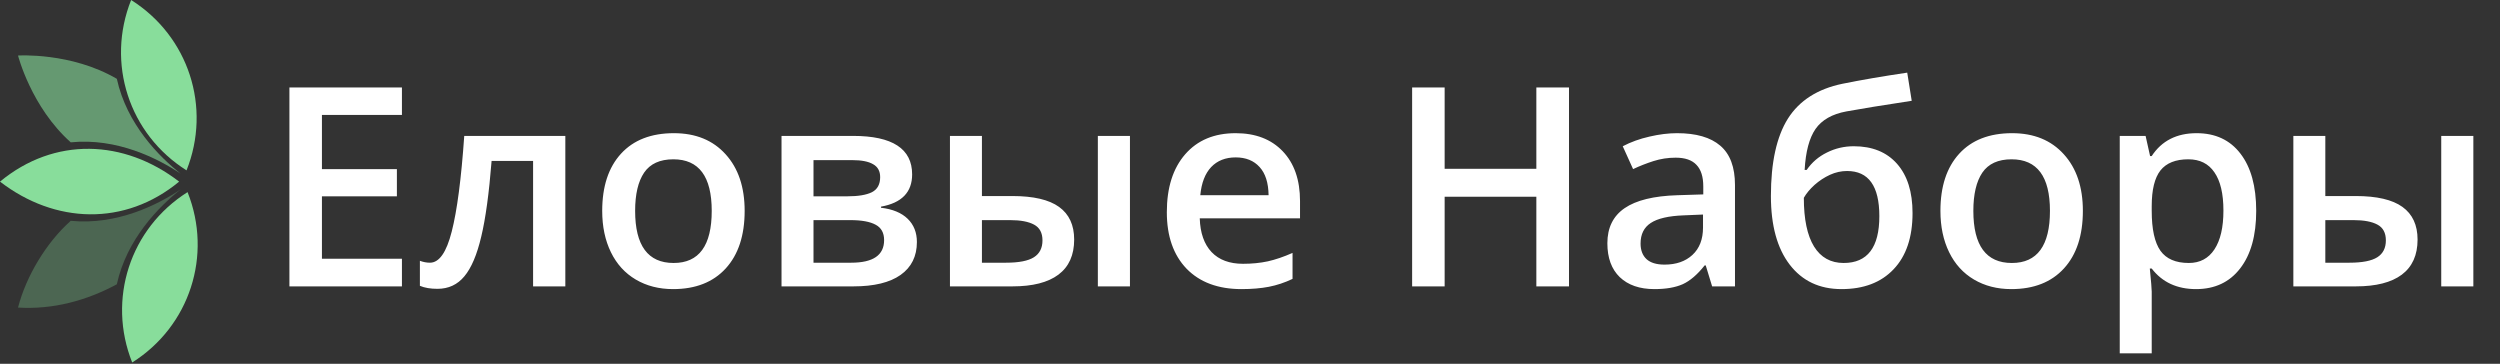 <svg width="323" height="47" viewBox="0 0 323 47" fill="none" xmlns="http://www.w3.org/2000/svg">
<rect x="0" y="0" width="323" height="47" fill="#333333" stroke="none"/>
<path d="M51.93 37H37.393V11.301H51.93V14.852H41.594V21.848H51.279V25.363H41.594V33.432H51.93V37ZM73.041 37H68.875V20.793H63.514C63.185 24.965 62.74 28.223 62.178 30.566C61.627 32.91 60.9 34.621 59.998 35.699C59.107 36.777 57.947 37.316 56.518 37.316C55.615 37.316 54.859 37.188 54.25 36.93V33.695C54.684 33.859 55.117 33.941 55.551 33.941C56.746 33.941 57.684 32.6 58.363 29.916C59.055 27.221 59.594 23.102 59.98 17.559H73.041V37ZM96.209 27.244C96.209 30.42 95.394 32.898 93.766 34.68C92.137 36.461 89.869 37.352 86.963 37.352C85.147 37.352 83.541 36.941 82.147 36.121C80.752 35.301 79.68 34.123 78.93 32.588C78.18 31.053 77.805 29.271 77.805 27.244C77.805 24.092 78.613 21.631 80.231 19.861C81.848 18.092 84.127 17.207 87.068 17.207C89.881 17.207 92.107 18.115 93.748 19.932C95.389 21.736 96.209 24.174 96.209 27.244ZM82.059 27.244C82.059 31.732 83.717 33.977 87.033 33.977C90.314 33.977 91.955 31.732 91.955 27.244C91.955 22.803 90.303 20.582 86.998 20.582C85.264 20.582 84.004 21.156 83.219 22.305C82.445 23.453 82.059 25.1 82.059 27.244ZM117.848 22.533C117.848 24.83 116.506 26.219 113.822 26.699V26.84C115.322 27.016 116.471 27.49 117.268 28.264C118.064 29.037 118.463 30.039 118.463 31.27C118.463 33.109 117.76 34.527 116.354 35.523C114.959 36.508 112.926 37 110.254 37H100.973V17.559H110.219C115.305 17.559 117.848 19.217 117.848 22.533ZM114.227 31.023C114.227 30.086 113.863 29.424 113.137 29.037C112.41 28.639 111.32 28.439 109.867 28.439H105.104V33.941H109.973C112.809 33.941 114.227 32.969 114.227 31.023ZM113.717 22.885C113.717 22.111 113.412 21.555 112.803 21.215C112.205 20.863 111.309 20.688 110.113 20.688H105.104V25.363H109.498C110.881 25.363 111.93 25.188 112.645 24.836C113.359 24.473 113.717 23.822 113.717 22.885ZM126.865 25.328H130.803C133.521 25.328 135.531 25.797 136.832 26.734C138.133 27.672 138.783 29.078 138.783 30.953C138.783 32.957 138.104 34.469 136.744 35.488C135.396 36.496 133.416 37 130.803 37H122.734V17.559H126.865V25.328ZM134.688 31.059C134.688 30.086 134.324 29.406 133.598 29.02C132.883 28.633 131.852 28.439 130.504 28.439H126.865V33.941H129.977C131.641 33.941 132.842 33.707 133.58 33.238C134.318 32.77 134.688 32.043 134.688 31.059ZM145.99 37H141.842V17.559H145.99V37ZM160.404 37.352C157.381 37.352 155.014 36.473 153.303 34.715C151.604 32.945 150.754 30.514 150.754 27.42C150.754 24.244 151.545 21.748 153.127 19.932C154.709 18.115 156.883 17.207 159.648 17.207C162.215 17.207 164.242 17.986 165.73 19.545C167.219 21.104 167.963 23.248 167.963 25.979V28.211H155.008C155.066 30.098 155.576 31.551 156.537 32.57C157.498 33.578 158.852 34.082 160.598 34.082C161.746 34.082 162.812 33.977 163.797 33.766C164.793 33.543 165.859 33.18 166.996 32.676V36.033C165.988 36.514 164.969 36.853 163.938 37.053C162.906 37.252 161.729 37.352 160.404 37.352ZM159.648 20.336C158.336 20.336 157.281 20.752 156.484 21.584C155.699 22.416 155.23 23.629 155.078 25.223H163.902C163.879 23.617 163.492 22.404 162.742 21.584C161.992 20.752 160.961 20.336 159.648 20.336ZM202.715 37H198.496V25.416H186.648V37H182.447V11.301H186.648V21.812H198.496V11.301H202.715V37ZM221.207 37L220.381 34.293H220.24C219.303 35.477 218.359 36.285 217.41 36.719C216.461 37.141 215.242 37.352 213.754 37.352C211.844 37.352 210.35 36.836 209.271 35.805C208.205 34.773 207.672 33.315 207.672 31.428C207.672 29.424 208.416 27.912 209.904 26.893C211.393 25.873 213.66 25.316 216.707 25.223L220.064 25.117V24.08C220.064 22.838 219.771 21.912 219.186 21.303C218.611 20.682 217.715 20.371 216.496 20.371C215.5 20.371 214.545 20.518 213.631 20.811C212.717 21.104 211.838 21.449 210.994 21.848L209.658 18.895C210.713 18.344 211.867 17.928 213.121 17.646C214.375 17.354 215.559 17.207 216.672 17.207C219.145 17.207 221.008 17.746 222.262 18.824C223.527 19.902 224.16 21.596 224.16 23.904V37H221.207ZM215.055 34.188C216.555 34.188 217.756 33.772 218.658 32.94C219.572 32.096 220.029 30.918 220.029 29.406V27.719L217.533 27.824C215.588 27.895 214.17 28.223 213.279 28.809C212.4 29.383 211.961 30.268 211.961 31.463C211.961 32.33 212.219 33.004 212.734 33.484C213.25 33.953 214.023 34.188 215.055 34.188ZM228.801 25.328C228.801 20.992 229.533 17.658 230.998 15.326C232.475 12.994 234.818 11.494 238.029 10.826C240.455 10.334 243.25 9.854 246.414 9.385L246.994 13.023C243.15 13.609 240.338 14.066 238.557 14.395C236.717 14.734 235.387 15.49 234.566 16.662C233.758 17.834 233.289 19.598 233.16 21.953H233.424C234.092 20.98 234.965 20.23 236.043 19.703C237.121 19.164 238.275 18.895 239.506 18.895C241.896 18.895 243.76 19.65 245.096 21.162C246.432 22.674 247.1 24.795 247.1 27.525C247.1 30.654 246.285 33.074 244.656 34.785C243.039 36.496 240.795 37.352 237.924 37.352C235.076 37.352 232.844 36.297 231.227 34.188C229.609 32.078 228.801 29.125 228.801 25.328ZM238.205 33.977C241.275 33.977 242.811 31.961 242.811 27.93C242.811 24.039 241.422 22.094 238.645 22.094C237.883 22.094 237.145 22.258 236.43 22.586C235.715 22.914 235.053 23.348 234.443 23.887C233.846 24.426 233.383 24.982 233.055 25.557C233.055 28.322 233.494 30.42 234.373 31.85C235.252 33.268 236.529 33.977 238.205 33.977ZM269.107 27.244C269.107 30.42 268.293 32.898 266.664 34.68C265.035 36.461 262.768 37.352 259.861 37.352C258.045 37.352 256.439 36.941 255.045 36.121C253.65 35.301 252.578 34.123 251.828 32.588C251.078 31.053 250.703 29.271 250.703 27.244C250.703 24.092 251.512 21.631 253.129 19.861C254.746 18.092 257.025 17.207 259.967 17.207C262.779 17.207 265.006 18.115 266.646 19.932C268.287 21.736 269.107 24.174 269.107 27.244ZM254.957 27.244C254.957 31.732 256.615 33.977 259.932 33.977C263.213 33.977 264.854 31.732 264.854 27.244C264.854 22.803 263.201 20.582 259.896 20.582C258.162 20.582 256.902 21.156 256.117 22.305C255.344 23.453 254.957 25.1 254.957 27.244ZM283.732 37.352C281.271 37.352 279.361 36.467 278.002 34.697H277.756C277.92 36.338 278.002 37.334 278.002 37.685V45.648H273.871V17.559H277.211C277.305 17.922 277.498 18.789 277.791 20.16H278.002C279.291 18.191 281.225 17.207 283.803 17.207C286.229 17.207 288.115 18.086 289.463 19.844C290.822 21.602 291.502 24.068 291.502 27.244C291.502 30.42 290.811 32.898 289.428 34.68C288.057 36.461 286.158 37.352 283.732 37.352ZM282.73 20.582C281.09 20.582 279.889 21.062 279.127 22.023C278.377 22.984 278.002 24.52 278.002 26.629V27.244C278.002 29.611 278.377 31.328 279.127 32.395C279.877 33.449 281.102 33.977 282.801 33.977C284.23 33.977 285.332 33.391 286.105 32.219C286.879 31.047 287.266 29.377 287.266 27.209C287.266 25.029 286.879 23.383 286.105 22.27C285.344 21.145 284.219 20.582 282.73 20.582ZM300.432 25.328H304.369C307.088 25.328 309.098 25.797 310.398 26.734C311.699 27.672 312.35 29.078 312.35 30.953C312.35 32.957 311.67 34.469 310.311 35.488C308.963 36.496 306.982 37 304.369 37H296.301V17.559H300.432V25.328ZM308.254 31.059C308.254 30.086 307.891 29.406 307.164 29.02C306.449 28.633 305.418 28.439 304.07 28.439H300.432V33.941H303.543C305.207 33.941 306.408 33.707 307.146 33.238C307.885 32.77 308.254 32.043 308.254 31.059ZM319.557 37H315.408V17.559H319.557V37Z" fill="white"/>
<path opacity="0.3" fill-rule="evenodd" clip-rule="evenodd" d="M2.329 39.738C3.376 35.67 5.997 31.321 9.138 28.529C15.117 29.124 20.404 26.435 23.334 24.479C20.57 26.66 16.377 30.858 15.094 36.729C11.163 38.851 6.838 40.013 2.329 39.738L2.329 39.738Z" fill="#88DD9B"/>
<path opacity="0.6" fill-rule="evenodd" clip-rule="evenodd" d="M2.329 7.175C2.329 7.175 9.178 6.728 15.095 10.184C16.377 16.055 20.57 20.255 23.334 22.434C20.406 20.476 15.119 17.787 9.139 18.389C4.018 13.823 2.33 7.175 2.33 7.175L2.329 7.175Z" fill="#88DD9B"/>
<path fill-rule="evenodd" clip-rule="evenodd" d="M0 23.466C7.049 17.635 16.044 17.996 23.144 23.466C16.146 29.256 7.1 28.936 0 23.466Z" fill="#88DD9B"/>
<path fill-rule="evenodd" clip-rule="evenodd" d="M17.079 46.833C13.823 38.673 16.805 29.506 24.232 24.821C27.488 32.975 24.512 42.147 17.079 46.833Z" fill="#88DD9B"/>
<path fill-rule="evenodd" clip-rule="evenodd" d="M16.942 0C24.375 4.687 27.35 13.858 24.1 22.011C16.668 17.332 13.688 8.159 16.942 0Z" fill="#88DD9B"/>
</svg>
